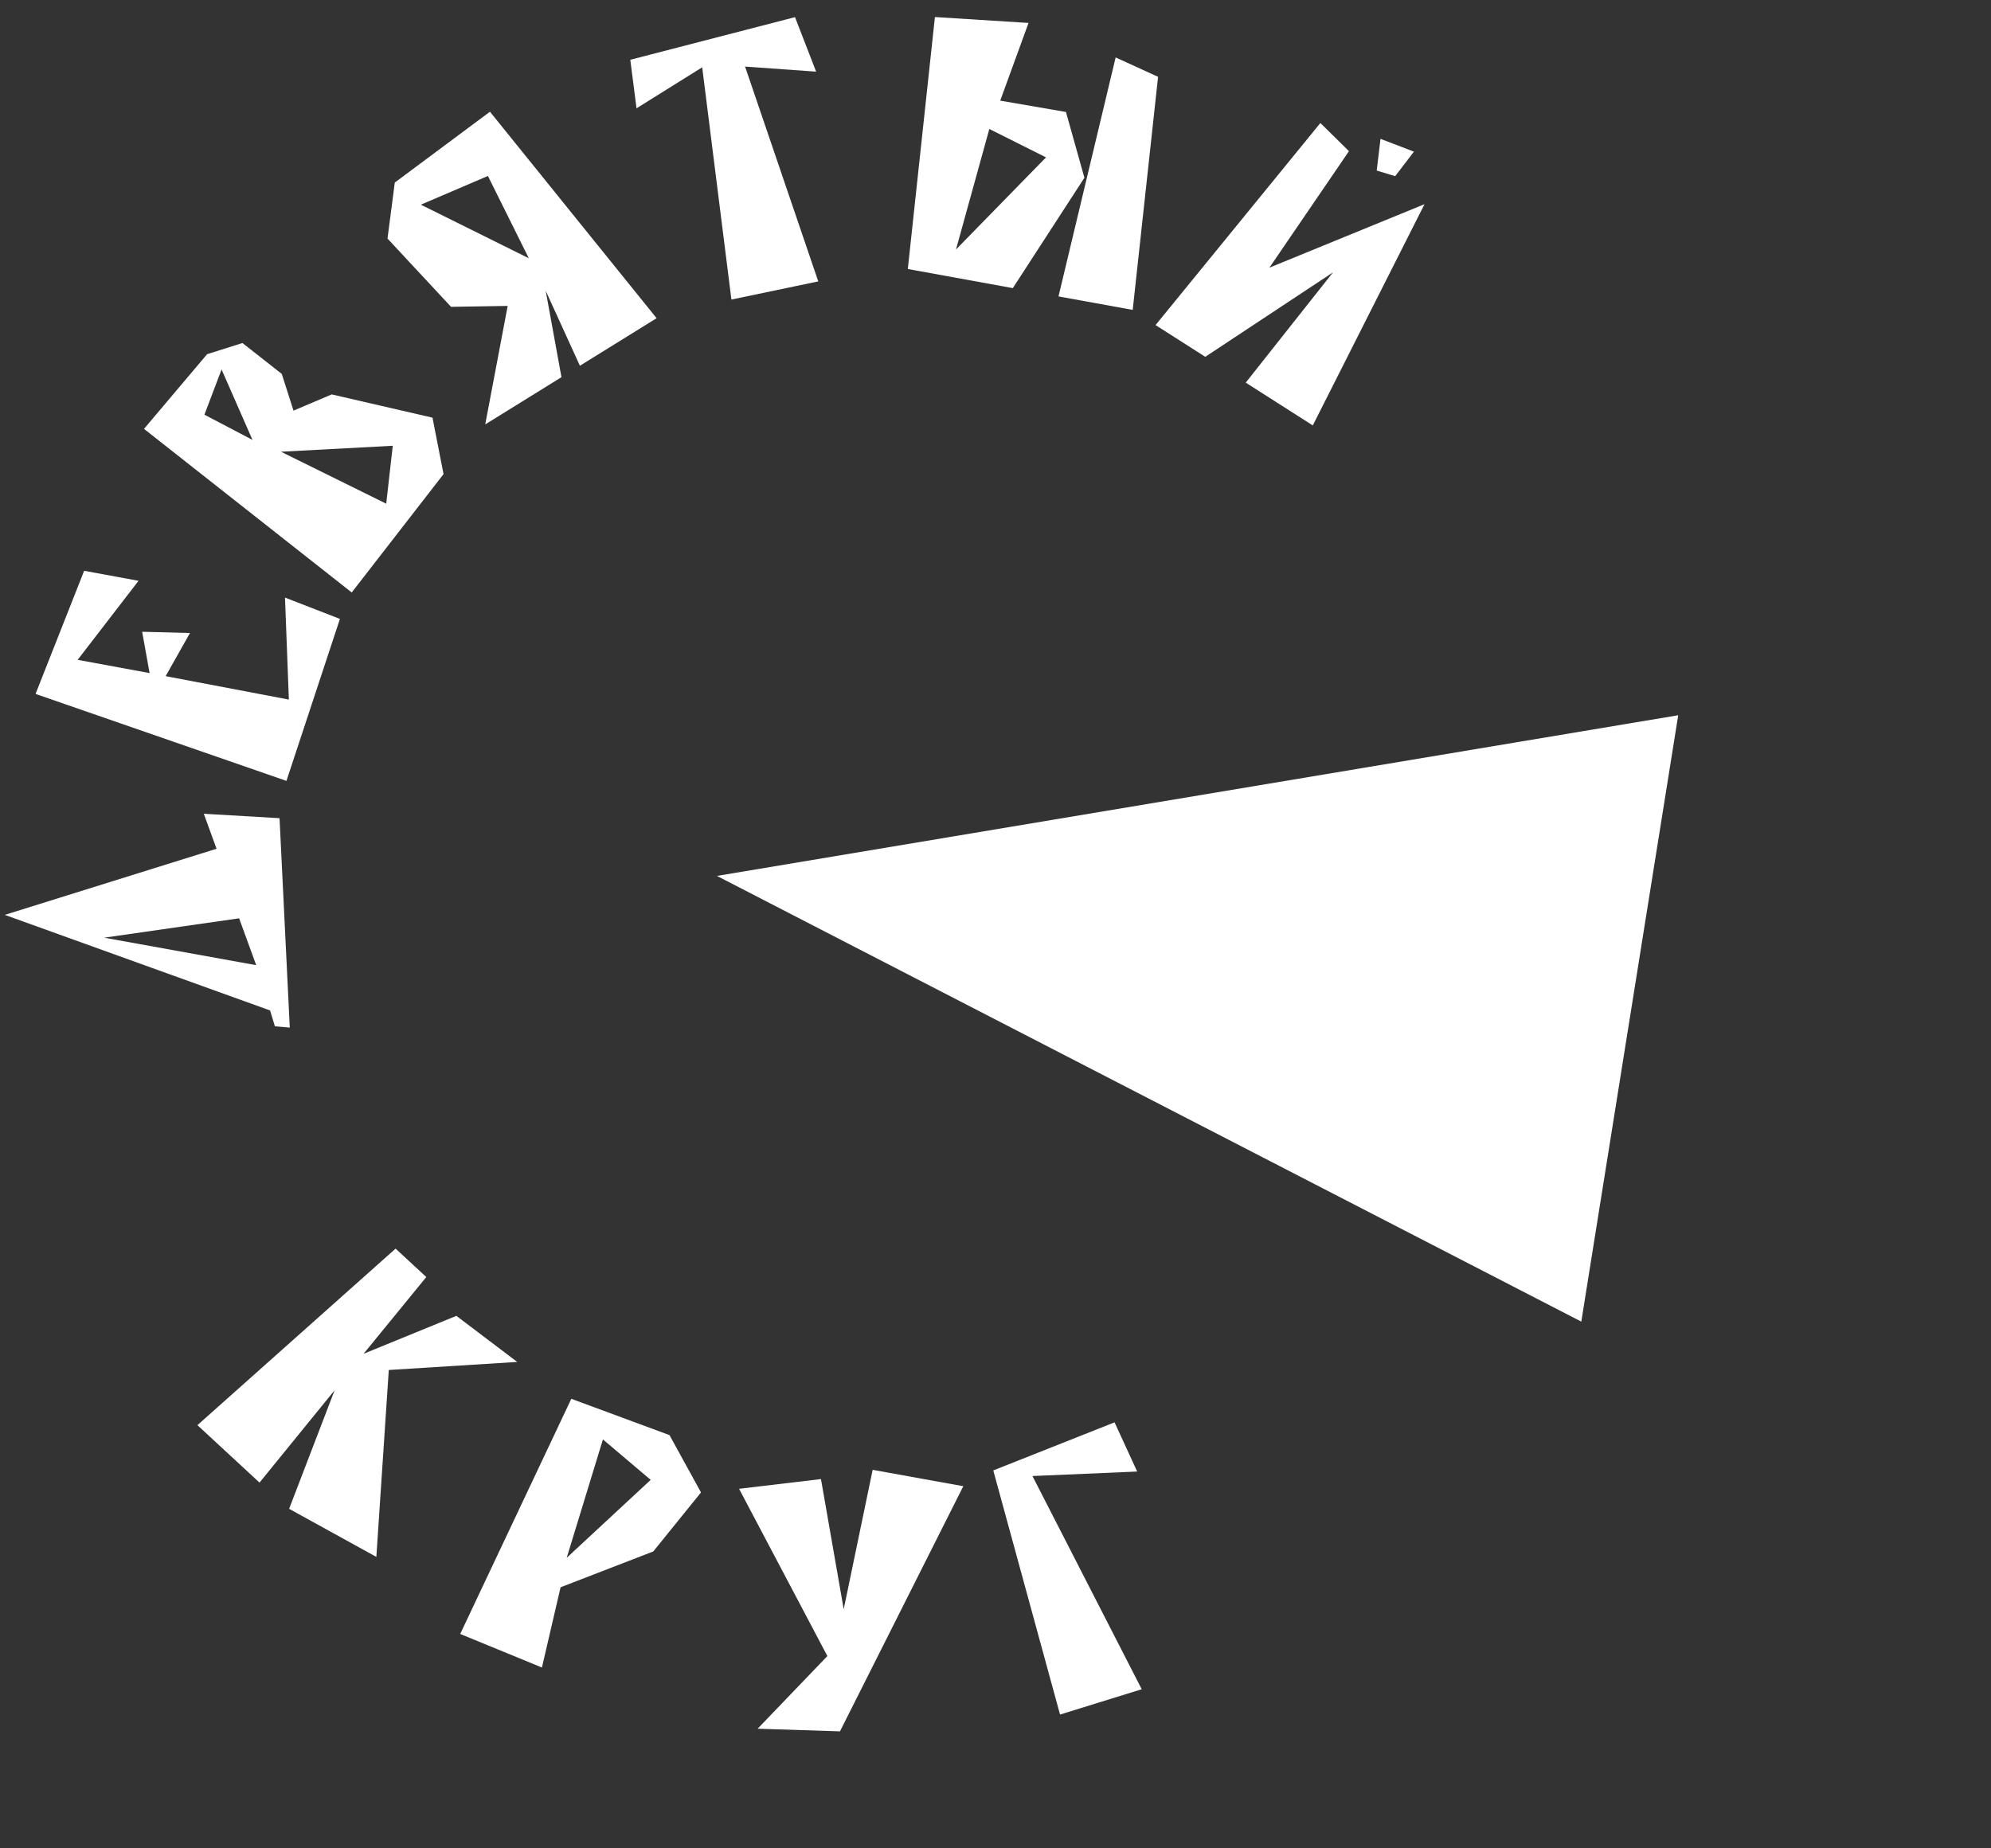 <svg width="70" height="65" viewBox="0 0 70 65" fill="none" xmlns="http://www.w3.org/2000/svg">
<rect x="0" y="0" width="70" height="65" fill="#333333" stroke="none"/>
<path d="M7.613 29.848L0.168 32.173L9.495 35.534L9.665 36.092L10.188 36.137L9.828 28.773L7.165 28.617L7.613 29.848ZM8.407 32.294L9.008 33.942L3.66 32.975L8.407 32.294Z" fill="white"/>
<path d="M10.02 21.015L10.156 24.602L5.824 23.778L6.679 22.261L4.998 22.217L5.259 23.67L2.73 23.204L4.871 20.425L2.958 20.073L1.25 24.403L10.071 27.461L11.951 21.765L10.02 21.015Z" fill="white"/>
<path d="M15.206 14.688L11.662 13.87L10.319 14.44L9.906 13.149L8.524 12.063L7.282 12.455L5.063 15.082L12.366 20.835L15.594 16.673L15.206 14.688ZM9.879 15.886L13.809 15.676L13.579 17.713L9.879 15.886ZM7.187 14.583L7.79 12.993L8.877 15.47L7.187 14.583Z" fill="white"/>
<path d="M15.858 10.79L17.849 10.758L17.06 14.925L19.74 13.264L19.186 10.226L20.388 12.862L23.085 11.19L17.226 3.929L13.88 6.42L13.624 8.389L15.858 10.79ZM17.154 6.188L18.592 9.082L14.796 7.198L17.154 6.188Z" fill="white"/>
<path d="M25.715 10.534L28.769 9.896L26.195 2.341L28.694 2.52L27.951 0.603L22.16 2.102L22.379 3.809L24.688 2.367L25.715 10.534Z" fill="white"/>
<path d="M37.477 3.938L35.166 3.539L36.161 0.807L32.87 0.599L31.917 9.46L35.609 10.132L38.126 6.251L37.477 3.938ZM40.716 2.702L39.224 2.02L37.215 10.424L39.824 10.898L40.716 2.702ZM33.611 8.774L34.783 4.536L36.776 5.534L33.611 8.774Z" fill="white"/>
<path d="M46.865 9.579L43.798 13.456L46.155 14.961L50.084 7.18L44.63 9.413L47.427 5.316L46.422 4.326L40.627 11.432L42.375 12.548L46.865 9.579ZM49.712 5.333L48.536 4.883L48.403 5.998L49.051 6.196L49.712 5.333Z" fill="white"/>
<path d="M11.765 48.89L10.165 53.06L13.232 54.751L13.669 48.178L18.185 47.895L16.045 46.274L12.783 47.608L14.988 44.909L13.908 43.91L6.941 50.118L9.124 52.138L11.765 48.89Z" fill="white"/>
<path d="M19.709 55.819L22.968 54.559L24.646 52.484L23.538 50.468L20.086 49.191L16.18 57.461L19.053 58.641L19.709 55.819ZM21.198 50.62L22.877 52.042L19.924 54.783L21.198 50.62Z" fill="white"/>
<path d="M29.532 60.886L33.868 52.265L30.681 51.689L29.663 56.591L28.864 52.014L25.984 52.356L29.089 58.238L26.637 60.793L29.532 60.886Z" fill="white"/>
<path d="M36.299 51.907L39.981 51.749L39.186 50.019L34.922 51.71L37.269 60.295L40.141 59.405L36.299 51.907Z" fill="white"/>
<path d="M25.206 30.803L59.003 25.153L55.596 46.477L25.206 30.803Z" fill="white"/>
</svg>

